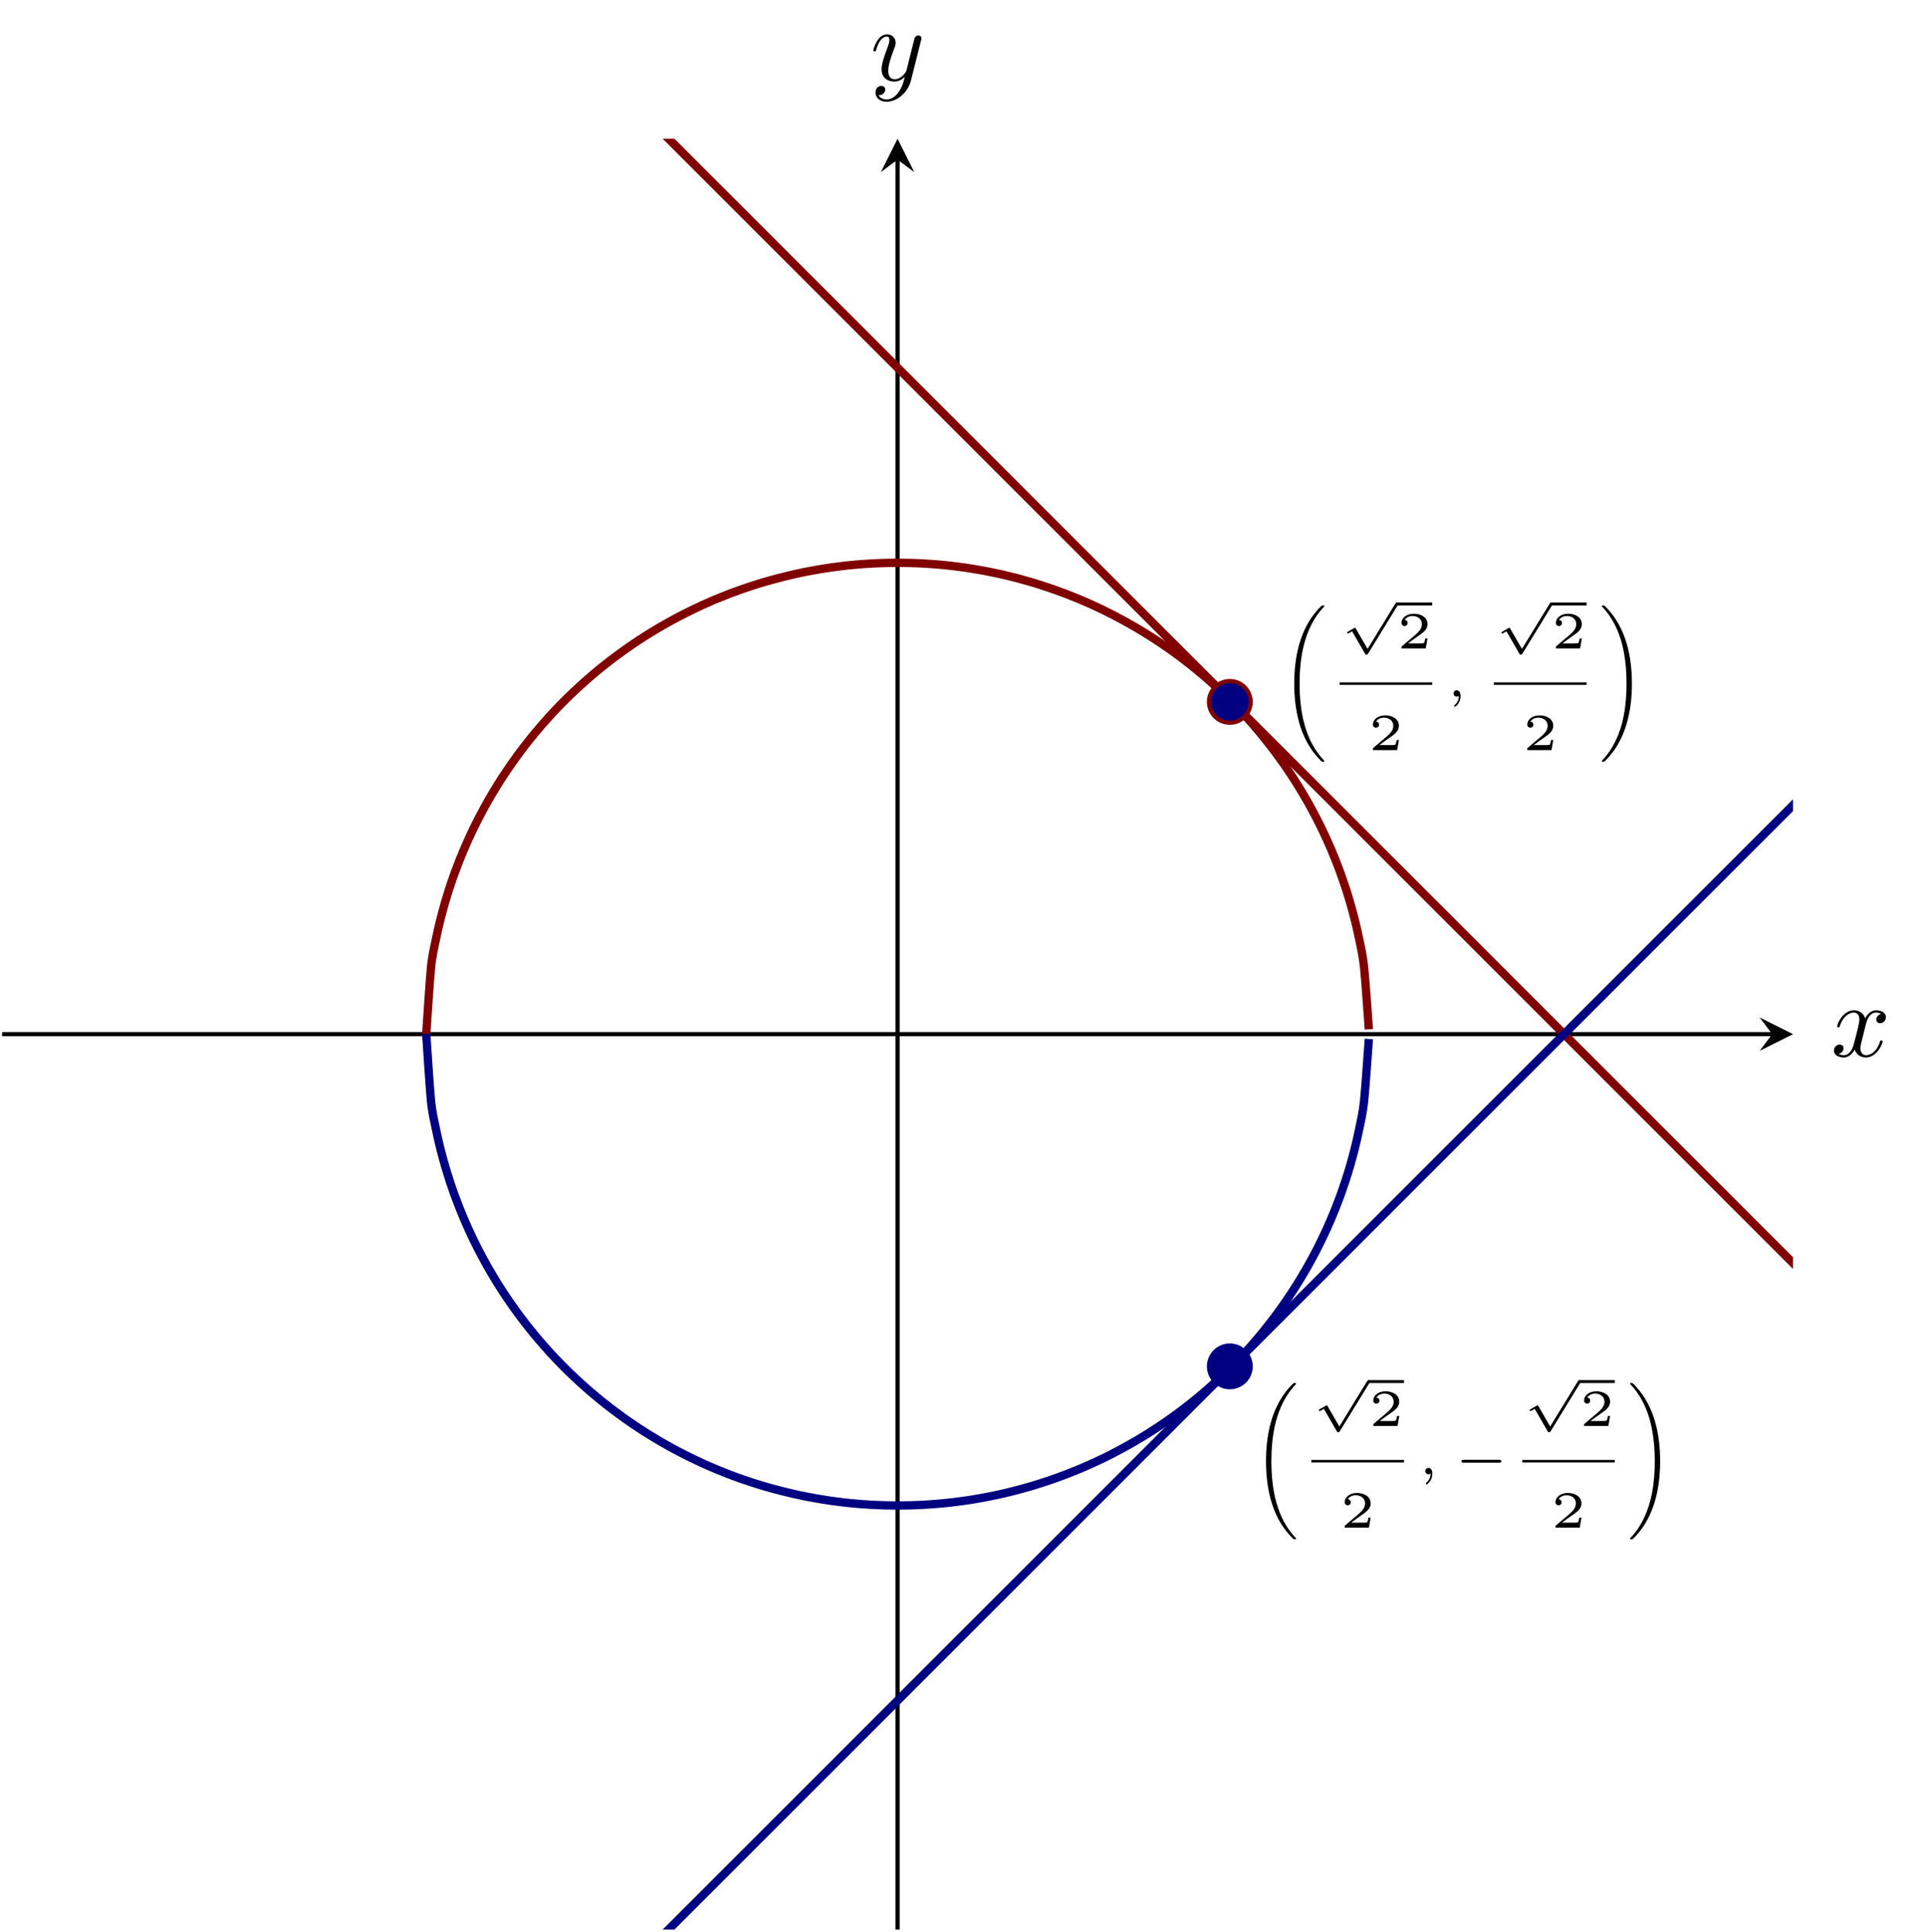 <?xml version="1.0" encoding="UTF-8" standalone="no"?>
<!DOCTYPE svg PUBLIC "-//W3C//DTD SVG 1.1//EN" "http://www.w3.org/Graphics/SVG/1.1/DTD/svg11.dtd">
<svg xmlns="http://www.w3.org/2000/svg" xmlns:xlink="http://www.w3.org/1999/xlink" version="1.1" width="184.072pt" height="184.626pt" viewBox="0 0 184.072 184.626">
<path transform="matrix(1,0,0,-1,-4.305,252.627)" stroke-width=".399" stroke-linecap="butt" stroke-miterlimit="10" stroke-linejoin="miter" fill="none" stroke="#000000" d="M 4.504 153.783 L 173.677 153.783 "/>
<path transform="matrix(1,0,0,-1,169.372,98.844)" d="M 1.993 0 L -1.196 1.594 L 0 0 L -1.196 -1.594 "/>
<path transform="matrix(1,0,0,-1,-4.305,252.627)" stroke-width=".399" stroke-linecap="butt" stroke-miterlimit="10" stroke-linejoin="miter" fill="none" stroke="#000000" d="M 90.087 68.201 L 90.087 237.373 "/>
<path transform="matrix(0,-1,-1,-0,85.782,15.254)" d="M 1.993 0 L -1.196 1.594 L 0 0 L -1.196 -1.594 "/>
<clipPath id="cp0">
<path transform="matrix(1,0,0,-1,-4.305,252.627)" d="M 4.504 68.201 L 175.669 68.201 L 175.669 239.366 L 4.504 239.366 Z "/>
</clipPath>
<g clip-path="url(#cp0)">
<path transform="matrix(1,0,0,-1,-4.305,252.627)" stroke-width=".797" stroke-linecap="butt" stroke-miterlimit="10" stroke-linejoin="miter" fill="none" stroke="#800000" d="M 45.043 153.783 C 45.043 153.783 45.371 158.907 45.496 160.153 C 45.622 161.4 45.823 162.127 45.949 162.766 C 46.074 163.406 46.276 164.255 46.401 164.762 C 46.527 165.27 46.729 165.992 46.854 166.425 C 46.98 166.858 47.181 167.501 47.307 167.885 C 47.432 168.268 47.634 168.845 47.76 169.191 C 47.885 169.538 48.087 170.063 48.212 170.381 C 48.338 170.698 48.539 171.185 48.665 171.48 C 48.791 171.775 48.992 172.232 49.118 172.508 C 49.243 172.784 49.445 173.209 49.57 173.467 C 49.696 173.726 49.897 174.128 50.023 174.373 C 50.149 174.617 50.35 174.996 50.476 175.229 C 50.601 175.461 50.803 175.827 50.928 176.049 C 51.054 176.27 51.255 176.613 51.381 176.824 C 51.507 177.035 51.708 177.369 51.834 177.572 C 51.959 177.774 52.161 178.09 52.286 178.284 C 52.412 178.478 52.614 178.782 52.739 178.968 C 52.865 179.155 53.066 179.447 53.192 179.626 C 53.317 179.805 53.519 180.088 53.644 180.261 C 53.77 180.434 53.972 180.707 54.097 180.874 C 54.223 181.041 54.424 181.304 54.55 181.465 C 54.675 181.626 54.877 181.88 55.003 182.036 C 55.128 182.193 55.33 182.439 55.455 182.59 C 55.581 182.742 55.782 182.981 55.908 183.127 C 56.034 183.274 56.235 183.503 56.361 183.645 C 56.486 183.787 56.688 184.011 56.813 184.149 C 56.939 184.288 57.14 184.507 57.266 184.641 C 57.392 184.775 57.593 184.984 57.719 185.114 C 57.844 185.243 58.046 185.447 58.171 185.573 C 58.297 185.699 58.498 185.901 58.624 186.024 C 58.75 186.146 58.951 186.338 59.077 186.457 C 59.202 186.575 59.404 186.764 59.529 186.88 C 59.655 186.996 59.856 187.181 59.982 187.294 C 60.108 187.407 60.309 187.585 60.435 187.695 C 60.56 187.805 60.762 187.981 60.887 188.088 C 61.013 188.194 61.215 188.361 61.34 188.465 C 61.466 188.57 61.667 188.738 61.793 188.839 C 61.918 188.941 62.12 189.097 62.246 189.196 C 62.371 189.294 62.573 189.455 62.698 189.551 C 62.824 189.648 63.025 189.797 63.151 189.89 C 63.276 189.983 63.478 190.131 63.604 190.223 C 63.729 190.315 63.931 190.462 64.056 190.551 C 64.182 190.641 64.383 190.781 64.509 190.867 C 64.635 190.953 64.836 191.09 64.962 191.174 C 65.087 191.258 65.289 191.393 65.414 191.475 C 65.54 191.558 65.741 191.688 65.867 191.768 C 65.993 191.848 66.194 191.975 66.32 192.052 C 66.445 192.13 66.647 192.251 66.772 192.327 C 66.898 192.403 67.099 192.527 67.225 192.602 C 67.351 192.676 67.552 192.791 67.678 192.863 C 67.803 192.935 68.005 193.05 68.13 193.12 C 68.256 193.19 68.457 193.299 68.583 193.368 C 68.709 193.436 68.91 193.545 69.036 193.611 C 69.161 193.677 69.363 193.78 69.489 193.845 C 69.614 193.909 69.816 194.012 69.941 194.076 C 70.067 194.139 70.268 194.239 70.394 194.3 C 70.519 194.361 70.721 194.457 70.847 194.517 C 70.972 194.576 71.174 194.67 71.299 194.728 C 71.425 194.786 71.626 194.88 71.752 194.936 C 71.878 194.992 72.079 195.079 72.205 195.134 C 72.33 195.188 72.532 195.275 72.657 195.328 C 72.783 195.38 72.984 195.462 73.11 195.512 C 73.236 195.563 73.437 195.643 73.563 195.693 C 73.688 195.743 73.89 195.825 74.015 195.873 C 74.141 195.921 74.342 195.994 74.468 196.04 C 74.594 196.086 74.795 196.161 74.921 196.206 C 75.046 196.251 75.248 196.321 75.373 196.364 C 75.499 196.407 75.701 196.475 75.826 196.517 C 75.952 196.559 76.153 196.625 76.279 196.666 C 76.404 196.707 76.606 196.771 76.731 196.81 C 76.857 196.85 77.059 196.912 77.184 196.95 C 77.31 196.987 77.511 197.045 77.637 197.08 C 77.762 197.116 77.964 197.172 78.09 197.206 C 78.215 197.24 78.417 197.295 78.542 197.328 C 78.668 197.361 78.869 197.413 78.995 197.445 C 79.121 197.477 79.322 197.527 79.448 197.558 C 79.573 197.589 79.775 197.637 79.9 197.666 C 80.026 197.695 80.227 197.742 80.353 197.77 C 80.479 197.798 80.68 197.842 80.806 197.869 C 80.931 197.896 81.133 197.938 81.258 197.963 C 81.384 197.988 81.585 198.026 81.711 198.049 C 81.837 198.072 82.038 198.107 82.164 198.13 C 82.289 198.152 82.491 198.19 82.616 198.211 C 82.742 198.232 82.943 198.263 83.069 198.283 C 83.195 198.303 83.396 198.336 83.522 198.355 C 83.647 198.374 83.849 198.402 83.974 198.419 C 84.1 198.436 84.302 198.461 84.427 198.477 C 84.553 198.492 84.754 198.516 84.88 198.531 C 85.005 198.546 85.207 198.571 85.333 198.585 C 85.458 198.599 85.66 198.618 85.785 198.63 C 85.911 198.642 86.112 198.66 86.238 198.671 C 86.364 198.681 86.565 198.697 86.691 198.707 C 86.816 198.716 87.018 198.73 87.143 198.738 C 87.269 198.746 87.47 198.759 87.596 198.766 C 87.722 198.772 87.923 198.782 88.049 198.788 C 88.174 198.793 88.376 198.802 88.501 198.806 C 88.627 198.81 88.828 198.816 88.954 198.819 C 89.08 198.822 89.281 198.826 89.407 198.828 C 89.532 198.83 89.734 198.832 89.859 198.833 C 89.985 198.834 90.186 198.834 90.312 198.833 C 90.438 198.832 90.639 198.83 90.765 198.828 C 90.89 198.826 91.092 198.822 91.217 198.819 C 91.343 198.816 91.545 198.81 91.67 198.806 C 91.796 198.802 91.997 198.793 92.123 198.788 C 92.248 198.782 92.45 198.772 92.576 198.766 C 92.701 198.759 92.903 198.746 93.028 198.738 C 93.154 198.73 93.355 198.716 93.481 198.707 C 93.606 198.697 93.808 198.681 93.934 198.671 C 94.059 198.66 94.261 198.642 94.386 198.63 C 94.512 198.618 94.713 198.598 94.839 198.585 C 94.965 198.572 95.166 198.55 95.292 198.535 C 95.417 198.52 95.619 198.493 95.744 198.477 C 95.87 198.461 96.071 198.436 96.197 198.419 C 96.323 198.402 96.524 198.373 96.65 198.355 C 96.775 198.337 96.977 198.308 97.102 198.288 C 97.228 198.268 97.429 198.232 97.555 198.211 C 97.681 198.19 97.882 198.157 98.008 198.134 C 98.133 198.112 98.335 198.073 98.46 198.049 C 98.586 198.025 98.787 197.988 98.913 197.963 C 99.039 197.938 99.24 197.895 99.366 197.869 C 99.491 197.842 99.693 197.801 99.819 197.774 C 99.944 197.746 100.146 197.7 100.271 197.671 C 100.397 197.641 100.598 197.593 100.724 197.562 C 100.849 197.531 101.051 197.481 101.177 197.449 C 101.302 197.418 101.504 197.366 101.629 197.333 C 101.755 197.299 101.956 197.241 102.082 197.206 C 102.208 197.171 102.409 197.116 102.535 197.08 C 102.66 197.045 102.862 196.987 102.987 196.95 C 103.113 196.912 103.314 196.85 103.44 196.81 C 103.566 196.771 103.767 196.707 103.893 196.666 C 104.018 196.625 104.22 196.559 104.345 196.517 C 104.471 196.475 104.672 196.407 104.798 196.364 C 104.924 196.321 105.125 196.251 105.251 196.206 C 105.376 196.161 105.578 196.086 105.703 196.04 C 105.829 195.994 106.03 195.921 106.156 195.873 C 106.282 195.825 106.483 195.743 106.609 195.693 C 106.734 195.643 106.936 195.563 107.061 195.512 C 107.187 195.462 107.389 195.38 107.514 195.328 C 107.64 195.275 107.841 195.188 107.967 195.134 C 108.092 195.079 108.294 194.992 108.42 194.936 C 108.545 194.88 108.747 194.786 108.872 194.728 C 108.998 194.671 109.199 194.58 109.325 194.522 C 109.451 194.463 109.652 194.366 109.778 194.305 C 109.903 194.244 110.105 194.142 110.23 194.079 C 110.356 194.016 110.557 193.915 110.683 193.85 C 110.809 193.785 111.01 193.678 111.136 193.611 C 111.261 193.544 111.463 193.436 111.588 193.368 C 111.714 193.299 111.915 193.19 112.041 193.12 C 112.167 193.05 112.368 192.935 112.494 192.863 C 112.619 192.791 112.821 192.675 112.946 192.602 C 113.072 192.528 113.273 192.408 113.399 192.332 C 113.525 192.255 113.726 192.13 113.852 192.052 C 113.977 191.974 114.179 191.848 114.304 191.768 C 114.43 191.688 114.632 191.558 114.757 191.475 C 114.883 191.393 115.084 191.258 115.21 191.174 C 115.335 191.09 115.537 190.953 115.662 190.867 C 115.788 190.781 115.99 190.64 116.115 190.551 C 116.241 190.463 116.442 190.318 116.568 190.227 C 116.694 190.136 116.895 189.987 117.021 189.894 C 117.146 189.8 117.348 189.648 117.473 189.551 C 117.599 189.455 117.8 189.299 117.926 189.201 C 118.052 189.102 118.253 188.941 118.379 188.839 C 118.504 188.738 118.706 188.575 118.831 188.47 C 118.957 188.366 119.158 188.194 119.284 188.088 C 119.41 187.981 119.611 187.81 119.737 187.7 C 119.862 187.59 120.064 187.407 120.189 187.294 C 120.315 187.181 120.516 187.001 120.642 186.885 C 120.768 186.769 120.969 186.58 121.095 186.461 C 121.22 186.341 121.422 186.146 121.547 186.024 C 121.673 185.901 121.874 185.704 122 185.578 C 122.126 185.452 122.327 185.244 122.453 185.114 C 122.578 184.984 122.78 184.774 122.905 184.641 C 123.031 184.508 123.233 184.292 123.358 184.154 C 123.484 184.017 123.685 183.792 123.811 183.65 C 123.936 183.507 124.138 183.274 124.264 183.127 C 124.389 182.981 124.591 182.747 124.716 182.595 C 124.842 182.444 125.043 182.193 125.169 182.036 C 125.295 181.88 125.496 181.63 125.622 181.469 C 125.747 181.308 125.949 181.045 126.074 180.878 C 126.2 180.711 126.401 180.439 126.527 180.266 C 126.653 180.093 126.854 179.811 126.98 179.631 C 127.105 179.451 127.307 179.155 127.432 178.968 C 127.558 178.782 127.759 178.482 127.885 178.288 C 128.011 178.094 128.212 177.774 128.338 177.572 C 128.463 177.369 128.665 177.039 128.79 176.828 C 128.916 176.617 129.117 176.275 129.243 176.054 C 129.369 175.832 129.57 175.466 129.696 175.233 C 129.821 175.001 130.023 174.622 130.148 174.377 C 130.274 174.133 130.476 173.731 130.601 173.472 C 130.727 173.213 130.928 172.788 131.054 172.512 C 131.179 172.236 131.381 171.78 131.507 171.485 C 131.632 171.19 131.834 170.703 131.959 170.385 C 132.085 170.068 132.286 169.543 132.412 169.196 C 132.537 168.85 132.739 168.273 132.865 167.89 C 132.99 167.506 133.192 166.866 133.317 166.434 C 133.443 166.001 133.644 165.279 133.77 164.772 C 133.896 164.265 134.097 163.419 134.223 162.78 C 134.348 162.141 134.55 161.351 134.675 160.167 C 134.801 158.983 135.128 154.244 135.128 154.244 "/>
<path transform="matrix(1,0,0,-1,-4.305,252.627)" stroke-width=".797" stroke-linecap="butt" stroke-miterlimit="10" stroke-linejoin="miter" fill="none" stroke="#800000" d="M 0 307.567 C 0 307.567 1.315 306.252 1.82 305.747 C 2.325 305.242 3.135 304.432 3.64 303.927 C 4.145 303.422 4.955 302.612 5.46 302.107 C 5.965 301.602 6.775 300.792 7.28 300.287 C 7.785 299.782 8.595 298.972 9.1 298.467 C 9.605 297.962 10.415 297.152 10.92 296.647 C 11.425 296.142 12.234 295.332 12.739 294.827 C 13.245 294.322 14.054 293.512 14.559 293.007 C 15.064 292.502 15.874 291.692 16.379 291.187 C 16.884 290.682 17.694 289.872 18.199 289.367 C 18.704 288.862 19.514 288.052 20.019 287.547 C 20.524 287.042 21.334 286.233 21.839 285.727 C 22.344 285.222 23.154 284.413 23.659 283.908 C 24.164 283.403 24.974 282.593 25.479 282.088 C 25.984 281.583 26.794 280.773 27.299 280.268 C 27.804 279.763 28.614 278.953 29.119 278.448 C 29.624 277.943 30.434 277.133 30.939 276.628 C 31.444 276.123 32.254 275.313 32.759 274.808 C 33.264 274.303 34.074 273.493 34.579 272.988 C 35.084 272.483 35.894 271.673 36.399 271.168 C 36.904 270.663 37.714 269.853 38.219 269.348 C 38.724 268.843 39.533 268.033 40.038 267.528 C 40.544 267.023 41.353 266.213 41.858 265.708 C 42.363 265.203 43.173 264.393 43.678 263.888 C 44.183 263.383 44.993 262.573 45.498 262.068 C 46.003 261.563 46.813 260.753 47.318 260.248 C 47.823 259.743 48.633 258.934 49.138 258.428 C 49.643 257.923 50.453 257.114 50.958 256.609 C 51.463 256.104 52.273 255.294 52.778 254.789 C 53.283 254.284 54.093 253.474 54.598 252.969 C 55.103 252.464 55.913 251.654 56.418 251.149 C 56.923 250.644 57.733 249.834 58.238 249.329 C 58.743 248.824 59.553 248.014 60.058 247.509 C 60.563 247.004 61.373 246.194 61.878 245.689 C 62.383 245.184 63.193 244.374 63.698 243.869 C 64.203 243.364 65.013 242.554 65.518 242.049 C 66.023 241.544 66.832 240.734 67.337 240.229 C 67.842 239.724 68.652 238.914 69.157 238.409 C 69.662 237.904 70.472 237.094 70.977 236.589 C 71.482 236.084 72.292 235.274 72.797 234.769 C 73.302 234.264 74.112 233.454 74.617 232.949 C 75.122 232.444 75.932 231.635 76.437 231.13 C 76.942 230.625 77.752 229.815 78.257 229.31 C 78.762 228.805 79.572 227.995 80.077 227.49 C 80.582 226.985 81.392 226.175 81.897 225.67 C 82.402 225.165 83.212 224.355 83.717 223.85 C 84.222 223.345 85.032 222.535 85.537 222.03 C 86.042 221.525 86.852 220.715 87.357 220.21 C 87.862 219.705 88.672 218.895 89.177 218.39 C 89.682 217.885 90.492 217.075 90.997 216.57 C 91.502 216.065 92.311 215.255 92.817 214.75 C 93.322 214.245 94.131 213.435 94.636 212.93 C 95.141 212.425 95.951 211.615 96.456 211.11 C 96.961 210.605 97.771 209.795 98.276 209.29 C 98.781 208.785 99.591 207.975 100.096 207.47 C 100.601 206.965 101.411 206.156 101.916 205.65 C 102.421 205.145 103.231 204.336 103.736 203.831 C 104.241 203.326 105.051 202.516 105.556 202.011 C 106.061 201.506 106.871 200.696 107.376 200.191 C 107.881 199.686 108.691 198.876 109.196 198.371 C 109.701 197.866 110.511 197.056 111.016 196.551 C 111.521 196.046 112.331 195.236 112.836 194.731 C 113.341 194.226 114.151 193.416 114.656 192.911 C 115.161 192.406 115.971 191.596 116.476 191.091 C 116.981 190.586 117.791 189.776 118.296 189.271 C 118.801 188.766 119.61 187.956 120.115 187.451 C 120.62 186.946 121.43 186.136 121.935 185.631 C 122.44 185.126 123.25 184.316 123.755 183.811 C 124.26 183.306 125.07 182.496 125.575 181.991 C 126.08 181.486 126.89 180.676 127.395 180.171 C 127.9 179.666 128.71 178.857 129.215 178.351 C 129.72 177.846 130.53 177.037 131.035 176.532 C 131.54 176.027 132.35 175.217 132.855 174.712 C 133.36 174.207 134.17 173.397 134.675 172.892 C 135.18 172.387 135.99 171.577 136.495 171.072 C 137 170.567 137.81 169.757 138.315 169.252 C 138.82 168.747 139.63 167.937 140.135 167.432 C 140.64 166.927 141.45 166.117 141.955 165.612 C 142.46 165.107 143.27 164.297 143.775 163.792 C 144.28 163.287 145.089 162.477 145.595 161.972 C 146.1 161.467 146.909 160.657 147.414 160.152 C 147.919 159.647 148.729 158.837 149.234 158.332 C 149.739 157.827 150.549 157.017 151.054 156.512 C 151.559 156.007 152.369 155.197 152.874 154.692 C 153.379 154.187 154.189 153.377 154.694 152.872 C 155.199 152.367 156.009 151.558 156.514 151.053 C 157.019 150.548 157.829 149.738 158.334 149.233 C 158.839 148.728 159.649 147.918 160.154 147.413 C 160.659 146.908 161.469 146.098 161.974 145.593 C 162.479 145.088 163.289 144.278 163.794 143.773 C 164.299 143.268 165.109 142.458 165.614 141.953 C 166.119 141.448 166.929 140.638 167.434 140.133 C 167.939 139.628 168.749 138.818 169.254 138.313 C 169.759 137.808 170.569 136.998 171.074 136.493 C 171.579 135.988 172.388 135.178 172.893 134.673 C 173.398 134.168 174.208 133.358 174.713 132.853 C 175.218 132.348 176.028 131.538 176.533 131.033 C 177.038 130.528 177.848 129.718 178.353 129.213 C 178.858 128.708 180.173 127.393 180.173 127.393 "/>
<path transform="matrix(1,0,0,-1,-4.305,252.627)" stroke-width=".797" stroke-linecap="butt" stroke-miterlimit="10" stroke-linejoin="miter" fill="none" stroke="#000080" d="M 45.043 153.783 C 45.043 153.783 45.371 148.66 45.496 147.413 C 45.622 146.167 45.823 145.44 45.949 144.8 C 46.074 144.161 46.276 143.312 46.401 142.804 C 46.527 142.297 46.729 141.575 46.854 141.142 C 46.98 140.709 47.181 140.066 47.307 139.682 C 47.432 139.298 47.634 138.722 47.76 138.375 C 47.885 138.029 48.087 137.503 48.212 137.186 C 48.338 136.868 48.539 136.382 48.665 136.087 C 48.791 135.792 48.992 135.334 49.118 135.059 C 49.243 134.783 49.445 134.358 49.57 134.099 C 49.696 133.841 49.897 133.438 50.023 133.194 C 50.149 132.95 50.35 132.571 50.476 132.338 C 50.601 132.106 50.803 131.739 50.928 131.518 C 51.054 131.297 51.255 130.954 51.381 130.743 C 51.507 130.531 51.708 130.198 51.834 129.995 C 51.959 129.792 52.161 129.477 52.286 129.283 C 52.412 129.089 52.614 128.784 52.739 128.598 C 52.865 128.412 53.066 128.12 53.192 127.941 C 53.317 127.761 53.519 127.479 53.644 127.305 C 53.77 127.132 53.972 126.859 54.097 126.692 C 54.223 126.525 54.424 126.263 54.55 126.102 C 54.675 125.941 54.877 125.686 55.003 125.53 C 55.128 125.374 55.33 125.128 55.455 124.976 C 55.581 124.825 55.782 124.586 55.908 124.439 C 56.034 124.293 56.235 124.064 56.361 123.922 C 56.486 123.78 56.688 123.555 56.813 123.417 C 56.939 123.279 57.14 123.06 57.266 122.926 C 57.392 122.792 57.593 122.582 57.719 122.453 C 57.844 122.324 58.046 122.12 58.171 121.993 C 58.297 121.867 58.498 121.666 58.624 121.543 C 58.75 121.42 58.951 121.229 59.077 121.11 C 59.202 120.991 59.404 120.803 59.529 120.687 C 59.655 120.57 59.856 120.385 59.982 120.272 C 60.108 120.159 60.309 119.981 60.435 119.871 C 60.56 119.761 60.762 119.586 60.887 119.479 C 61.013 119.372 61.215 119.206 61.34 119.101 C 61.466 118.997 61.667 118.829 61.793 118.727 C 61.918 118.626 62.12 118.47 62.246 118.371 C 62.371 118.272 62.573 118.112 62.698 118.015 C 62.824 117.919 63.025 117.77 63.151 117.677 C 63.276 117.584 63.478 117.435 63.604 117.344 C 63.729 117.252 63.931 117.105 64.056 117.015 C 64.182 116.926 64.383 116.786 64.509 116.699 C 64.635 116.613 64.836 116.477 64.962 116.393 C 65.087 116.308 65.289 116.174 65.414 116.091 C 65.54 116.009 65.741 115.879 65.867 115.799 C 65.993 115.719 66.194 115.592 66.32 115.514 C 66.445 115.437 66.647 115.316 66.772 115.24 C 66.898 115.163 67.099 115.039 67.225 114.965 C 67.351 114.89 67.552 114.775 67.678 114.704 C 67.803 114.632 68.005 114.517 68.13 114.447 C 68.256 114.377 68.457 114.267 68.583 114.199 C 68.709 114.131 68.91 114.022 69.036 113.956 C 69.161 113.89 69.363 113.786 69.489 113.722 C 69.614 113.657 69.816 113.554 69.941 113.491 C 70.067 113.428 70.268 113.328 70.394 113.267 C 70.519 113.206 70.721 113.109 70.847 113.05 C 70.972 112.991 71.174 112.897 71.299 112.838 C 71.425 112.78 71.626 112.687 71.752 112.631 C 71.878 112.574 72.079 112.487 72.205 112.433 C 72.33 112.379 72.532 112.291 72.657 112.239 C 72.783 112.186 72.984 112.105 73.11 112.054 C 73.236 112.004 73.437 111.924 73.563 111.874 C 73.688 111.824 73.89 111.742 74.015 111.694 C 74.141 111.646 74.342 111.573 74.468 111.527 C 74.594 111.48 74.795 111.405 74.921 111.36 C 75.046 111.315 75.248 111.245 75.373 111.202 C 75.499 111.159 75.701 111.092 75.826 111.05 C 75.952 111.008 76.153 110.941 76.279 110.901 C 76.404 110.86 76.606 110.796 76.731 110.756 C 76.857 110.717 77.059 110.654 77.184 110.617 C 77.31 110.579 77.511 110.522 77.637 110.486 C 77.762 110.451 77.964 110.395 78.09 110.361 C 78.215 110.326 78.417 110.272 78.542 110.239 C 78.668 110.206 78.869 110.153 78.995 110.121 C 79.121 110.089 79.322 110.039 79.448 110.009 C 79.573 109.978 79.775 109.93 79.9 109.901 C 80.026 109.871 80.227 109.825 80.353 109.797 C 80.479 109.769 80.68 109.725 80.806 109.698 C 80.931 109.671 81.133 109.628 81.258 109.603 C 81.384 109.578 81.585 109.541 81.711 109.518 C 81.837 109.495 82.038 109.459 82.164 109.437 C 82.289 109.414 82.491 109.377 82.616 109.356 C 82.742 109.334 82.943 109.304 83.069 109.284 C 83.195 109.264 83.396 109.23 83.522 109.211 C 83.647 109.193 83.849 109.165 83.974 109.148 C 84.1 109.131 84.302 109.105 84.427 109.09 C 84.553 109.074 84.754 109.05 84.88 109.035 C 85.005 109.02 85.207 108.995 85.333 108.982 C 85.458 108.968 85.66 108.948 85.785 108.936 C 85.911 108.924 86.112 108.906 86.238 108.896 C 86.364 108.885 86.565 108.869 86.691 108.86 C 86.816 108.851 87.018 108.837 87.143 108.829 C 87.269 108.82 87.47 108.808 87.596 108.801 C 87.722 108.794 87.923 108.785 88.049 108.779 C 88.174 108.773 88.376 108.765 88.501 108.761 C 88.627 108.756 88.828 108.751 88.954 108.748 C 89.08 108.744 89.281 108.74 89.407 108.739 C 89.532 108.737 89.734 108.734 89.859 108.734 C 89.985 108.733 90.186 108.733 90.312 108.734 C 90.438 108.734 90.639 108.737 90.765 108.739 C 90.89 108.74 91.092 108.744 91.217 108.748 C 91.343 108.751 91.545 108.756 91.67 108.761 C 91.796 108.765 91.997 108.773 92.123 108.779 C 92.248 108.785 92.45 108.794 92.576 108.801 C 92.701 108.808 92.903 108.82 93.028 108.829 C 93.154 108.837 93.355 108.851 93.481 108.86 C 93.606 108.869 93.808 108.885 93.934 108.896 C 94.059 108.906 94.261 108.924 94.386 108.936 C 94.512 108.948 94.713 108.969 94.839 108.982 C 94.965 108.995 95.166 109.016 95.292 109.031 C 95.417 109.046 95.619 109.074 95.744 109.09 C 95.87 109.106 96.071 109.131 96.197 109.148 C 96.323 109.165 96.524 109.193 96.65 109.211 C 96.775 109.23 96.977 109.259 97.102 109.279 C 97.228 109.299 97.429 109.334 97.555 109.356 C 97.681 109.377 97.882 109.41 98.008 109.432 C 98.133 109.455 98.335 109.494 98.46 109.518 C 98.586 109.541 98.787 109.578 98.913 109.603 C 99.039 109.628 99.24 109.672 99.366 109.698 C 99.491 109.724 99.693 109.765 99.819 109.793 C 99.944 109.82 100.146 109.867 100.271 109.896 C 100.397 109.925 100.598 109.974 100.724 110.005 C 100.849 110.035 101.051 110.085 101.177 110.117 C 101.302 110.149 101.504 110.2 101.629 110.234 C 101.755 110.268 101.956 110.326 102.082 110.361 C 102.208 110.396 102.409 110.451 102.535 110.486 C 102.66 110.522 102.862 110.579 102.987 110.617 C 103.113 110.654 103.314 110.717 103.44 110.756 C 103.566 110.796 103.767 110.86 103.893 110.901 C 104.018 110.941 104.22 111.008 104.345 111.05 C 104.471 111.092 104.672 111.159 104.798 111.202 C 104.924 111.245 105.125 111.315 105.251 111.36 C 105.376 111.405 105.578 111.48 105.703 111.527 C 105.829 111.573 106.03 111.646 106.156 111.694 C 106.282 111.742 106.483 111.824 106.609 111.874 C 106.734 111.924 106.936 112.004 107.061 112.054 C 107.187 112.105 107.389 112.186 107.514 112.239 C 107.64 112.291 107.841 112.379 107.967 112.433 C 108.092 112.487 108.294 112.574 108.42 112.631 C 108.545 112.687 108.747 112.781 108.872 112.838 C 108.998 112.896 109.199 112.986 109.325 113.045 C 109.451 113.104 109.652 113.2 109.778 113.262 C 109.903 113.323 110.105 113.424 110.23 113.487 C 110.356 113.551 110.557 113.652 110.683 113.717 C 110.809 113.782 111.01 113.889 111.136 113.956 C 111.261 114.023 111.463 114.131 111.588 114.199 C 111.714 114.267 111.915 114.377 112.041 114.447 C 112.167 114.517 112.368 114.632 112.494 114.704 C 112.619 114.775 112.821 114.891 112.946 114.965 C 113.072 115.039 113.273 115.159 113.399 115.235 C 113.525 115.311 113.726 115.436 113.852 115.514 C 113.977 115.593 114.179 115.719 114.304 115.799 C 114.43 115.879 114.632 116.009 114.757 116.091 C 114.883 116.174 115.084 116.308 115.21 116.393 C 115.335 116.477 115.537 116.613 115.662 116.699 C 115.788 116.786 115.99 116.926 116.115 117.015 C 116.241 117.104 116.442 117.248 116.568 117.34 C 116.694 117.431 116.895 117.579 117.021 117.673 C 117.146 117.767 117.348 117.919 117.473 118.015 C 117.599 118.111 117.8 118.267 117.926 118.366 C 118.052 118.465 118.253 118.626 118.379 118.727 C 118.504 118.829 118.706 118.992 118.831 119.096 C 118.957 119.201 119.158 119.372 119.284 119.479 C 119.41 119.586 119.611 119.756 119.737 119.866 C 119.862 119.977 120.064 120.159 120.189 120.272 C 120.315 120.385 120.516 120.566 120.642 120.682 C 120.768 120.797 120.969 120.987 121.095 121.106 C 121.22 121.226 121.422 121.421 121.547 121.543 C 121.673 121.665 121.874 121.862 122 121.988 C 122.126 122.115 122.327 122.323 122.453 122.453 C 122.578 122.583 122.78 122.793 122.905 122.926 C 123.031 123.059 123.233 123.275 123.358 123.412 C 123.484 123.55 123.685 123.774 123.811 123.917 C 123.936 124.059 124.138 124.293 124.264 124.439 C 124.389 124.586 124.591 124.82 124.716 124.971 C 124.842 125.123 125.043 125.374 125.169 125.53 C 125.295 125.687 125.496 125.937 125.622 126.098 C 125.747 126.258 125.949 126.521 126.074 126.688 C 126.2 126.855 126.401 127.127 126.527 127.3 C 126.653 127.474 126.854 127.756 126.98 127.936 C 127.105 128.116 127.307 128.412 127.432 128.598 C 127.558 128.785 127.759 129.085 127.885 129.279 C 128.011 129.473 128.212 129.792 128.338 129.995 C 128.463 130.198 128.665 130.528 128.79 130.739 C 128.916 130.949 129.117 131.292 129.243 131.513 C 129.369 131.734 129.57 132.101 129.696 132.333 C 129.821 132.566 130.023 132.945 130.148 133.189 C 130.274 133.434 130.476 133.836 130.601 134.095 C 130.727 134.354 130.928 134.779 131.054 135.055 C 131.179 135.33 131.381 135.787 131.507 136.082 C 131.632 136.377 131.834 136.864 131.959 137.181 C 132.085 137.499 132.286 138.024 132.412 138.37 C 132.537 138.717 132.739 139.294 132.865 139.677 C 132.99 140.06 133.192 140.7 133.317 141.133 C 133.443 141.565 133.644 142.288 133.77 142.795 C 133.896 143.301 134.097 144.147 134.223 144.786 C 134.348 145.425 134.55 146.215 134.675 147.4 C 134.801 148.584 135.128 153.322 135.128 153.322 "/>
<path transform="matrix(1,0,0,-1,-4.305,252.627)" stroke-width=".797" stroke-linecap="butt" stroke-miterlimit="10" stroke-linejoin="miter" fill="none" stroke="#000080" d="M 0 0 C 0 0 1.315 1.315 1.82 1.82 C 2.325 2.325 3.135 3.135 3.64 3.64 C 4.145 4.145 4.955 4.955 5.46 5.46 C 5.965 5.965 6.775 6.775 7.28 7.28 C 7.785 7.785 8.595 8.595 9.1 9.1 C 9.605 9.605 10.415 10.415 10.92 10.92 C 11.425 11.425 12.234 12.234 12.739 12.739 C 13.245 13.245 14.054 14.054 14.559 14.559 C 15.064 15.064 15.874 15.874 16.379 16.379 C 16.884 16.884 17.694 17.694 18.199 18.199 C 18.704 18.704 19.514 19.514 20.019 20.019 C 20.524 20.524 21.334 21.334 21.839 21.839 C 22.344 22.344 23.154 23.154 23.659 23.659 C 24.164 24.164 24.974 24.974 25.479 25.479 C 25.984 25.984 26.794 26.794 27.299 27.299 C 27.804 27.804 28.614 28.614 29.119 29.119 C 29.624 29.624 30.434 30.434 30.939 30.939 C 31.444 31.444 32.254 32.254 32.759 32.759 C 33.264 33.264 34.074 34.074 34.579 34.579 C 35.084 35.084 35.894 35.894 36.399 36.399 C 36.904 36.904 37.714 37.714 38.219 38.219 C 38.724 38.724 39.533 39.533 40.038 40.038 C 40.544 40.544 41.353 41.353 41.858 41.858 C 42.363 42.363 43.173 43.173 43.678 43.678 C 44.183 44.183 44.993 44.993 45.498 45.498 C 46.003 46.003 46.813 46.813 47.318 47.318 C 47.823 47.823 48.633 48.633 49.138 49.138 C 49.643 49.643 50.453 50.453 50.958 50.958 C 51.463 51.463 52.273 52.273 52.778 52.778 C 53.283 53.283 54.093 54.093 54.598 54.598 C 55.103 55.103 55.913 55.913 56.418 56.418 C 56.923 56.923 57.733 57.733 58.238 58.238 C 58.743 58.743 59.553 59.553 60.058 60.058 C 60.563 60.563 61.373 61.373 61.878 61.878 C 62.383 62.383 63.193 63.193 63.698 63.698 C 64.203 64.203 65.013 65.013 65.518 65.518 C 66.023 66.023 66.832 66.832 67.337 67.337 C 67.842 67.842 68.652 68.652 69.157 69.157 C 69.662 69.662 70.472 70.472 70.977 70.977 C 71.482 71.482 72.292 72.292 72.797 72.797 C 73.302 73.302 74.112 74.112 74.617 74.617 C 75.122 75.122 75.932 75.932 76.437 76.437 C 76.942 76.942 77.752 77.752 78.257 78.257 C 78.762 78.762 79.572 79.572 80.077 80.077 C 80.582 80.582 81.392 81.392 81.897 81.897 C 82.402 82.402 83.212 83.212 83.717 83.717 C 84.222 84.222 85.032 85.032 85.537 85.537 C 86.042 86.042 86.852 86.852 87.357 87.357 C 87.862 87.862 88.672 88.672 89.177 89.177 C 89.682 89.682 90.492 90.492 90.997 90.997 C 91.502 91.502 92.311 92.311 92.817 92.817 C 93.322 93.322 94.131 94.131 94.636 94.636 C 95.141 95.141 95.951 95.951 96.456 96.456 C 96.961 96.961 97.771 97.771 98.276 98.276 C 98.781 98.781 99.591 99.591 100.096 100.096 C 100.601 100.601 101.411 101.411 101.916 101.916 C 102.421 102.421 103.231 103.231 103.736 103.736 C 104.241 104.241 105.051 105.051 105.556 105.556 C 106.061 106.061 106.871 106.871 107.376 107.376 C 107.881 107.881 108.691 108.691 109.196 109.196 C 109.701 109.701 110.511 110.511 111.016 111.016 C 111.521 111.521 112.331 112.331 112.836 112.836 C 113.341 113.341 114.151 114.151 114.656 114.656 C 115.161 115.161 115.971 115.971 116.476 116.476 C 116.981 116.981 117.791 117.791 118.296 118.296 C 118.801 118.801 119.61 119.61 120.115 120.115 C 120.62 120.62 121.43 121.43 121.935 121.935 C 122.44 122.44 123.25 123.25 123.755 123.755 C 124.26 124.26 125.07 125.07 125.575 125.575 C 126.08 126.08 126.89 126.89 127.395 127.395 C 127.9 127.9 128.71 128.71 129.215 129.215 C 129.72 129.72 130.53 130.53 131.035 131.035 C 131.54 131.54 132.35 132.35 132.855 132.855 C 133.36 133.36 134.17 134.17 134.675 134.675 C 135.18 135.18 135.99 135.99 136.495 136.495 C 137 137 137.81 137.81 138.315 138.315 C 138.82 138.82 139.63 139.63 140.135 140.135 C 140.64 140.64 141.45 141.45 141.955 141.955 C 142.46 142.46 143.27 143.27 143.775 143.775 C 144.28 144.28 145.089 145.089 145.595 145.595 C 146.1 146.1 146.909 146.909 147.414 147.414 C 147.919 147.919 148.729 148.729 149.234 149.234 C 149.739 149.739 150.549 150.549 151.054 151.054 C 151.559 151.559 152.369 152.369 152.874 152.874 C 153.379 153.379 154.189 154.189 154.694 154.694 C 155.199 155.199 156.009 156.009 156.514 156.514 C 157.019 157.019 157.829 157.829 158.334 158.334 C 158.839 158.839 159.649 159.649 160.154 160.154 C 160.659 160.659 161.469 161.469 161.974 161.974 C 162.479 162.479 163.289 163.289 163.794 163.794 C 164.299 164.299 165.109 165.109 165.614 165.614 C 166.119 166.119 166.929 166.929 167.434 167.434 C 167.939 167.939 168.749 168.749 169.254 169.254 C 169.759 169.759 170.569 170.569 171.074 171.074 C 171.579 171.579 172.388 172.388 172.893 172.893 C 173.398 173.398 174.208 174.208 174.713 174.713 C 175.218 175.218 176.028 176.028 176.533 176.533 C 177.038 177.038 177.848 177.848 178.353 178.353 C 178.858 178.858 180.173 180.173 180.173 180.173 "/>
<symbol id="font_1_1">
<path d="M .577 .012 C .577 .014 .576 .019 .574 .022 C .201 .408 .103 .97 .103 1.499 C .103 1.938 .168 2.557 .574 2.977 C .576 2.98 .577 2.984 .577 2.987 C .577 2.999 .567 2.999 .551 2.999 C .534 2.999 .533 2.998 .531 2.997 C .522 2.992 .445 2.919 .37 2.819 C .098 2.459 0 1.986 0 1.5 C 0 1 .104 .459 .458 .075 C .476 .054 .499 .032 .516 .014 C .53 .001 .531 0 .551 0 C .567 0 .577 0 .577 .012 Z "/>
</symbol>
<use xlink:href="#font_1_1" transform="matrix(4.981,0,0,-4.981,123.693,72.806)"/>
<symbol id="font_2_2">
<path d="M .393 .11 L .169 .498 C .161 .512 .159 .516 .15 .516 C .145 .516 .124 .504 .111 .496 L .014 .44 C .007 .436 0 .431 0 .422 C 0 .413 .008 .405 .017 .405 C .022 .405 .044 .418 .057 .425 L .096 .448 L .345 .017 C .355 .001 .355 0 .37 0 C .39 0 .395 .008 .402 .019 L .972 .949 C .982 .964 .982 .966 .982 .972 C .982 .987 .969 1 .954 1 C .938 1 .931 .988 .926 .98 L .393 .11 Z "/>
</symbol>
<use xlink:href="#font_2_2" transform="matrix(4.981,0,0,-4.981,128.745,62.573)"/>
<path transform="matrix(1,0,0,-1,133.494,57.731)" stroke-width=".279" stroke-linecap="butt" stroke-miterlimit="10" stroke-linejoin="miter" fill="none" stroke="#000000" d="M 0 0 L 3.39 0 "/>
<symbol id="font_3_1">
<path d="M .498 .193 L .456 .193 C .453 .174 .443 .112 .427 .102 C .419 .096 .335 .096 .32 .096 L .124 .096 C .19 .145 .264 .201 .324 .241 C .414 .303 .498 .361 .498 .467 C .498 .595 .377 .666 .234 .666 C .099 .666 0 .588 0 .49 C 0 .438 .044 .429 .058 .429 C .085 .429 .117 .447 .117 .488 C .117 .524 .091 .544 .06 .547 C .088 .592 .146 .622 .213 .622 C .31 .622 .391 .564 .391 .466 C .391 .382 .333 .318 .256 .253 L .012 .046 C .002 .037 .001 .037 0 .03 L 0 0 L .465 0 L .498 .193 Z "/>
</symbol>
<use xlink:href="#font_3_1" transform="matrix(4.981,0,0,-4.981,133.947,61.978)"/>
<path transform="matrix(1,0,0,-1,128.028,65.342)" stroke-width=".242" stroke-linecap="butt" stroke-miterlimit="10" stroke-linejoin="miter" fill="none" stroke="#000000" d="M 0 0 L 8.856 0 "/>
<use xlink:href="#font_3_1" transform="matrix(4.981,0,0,-4.981,131.214,71.694)"/>
<symbol id="font_4_1">
<path d="M .102 .208 C .102 .112 .05 .057 .023 .035 C .013 .027 .011 .025 .011 .018 C .011 .012 .02 0 .029 0 C .042 0 .136 .078 .136 .203 C .136 .271 .106 .316 .061 .316 C .023 .316 0 .286 0 .255 C 0 .223 .023 .194 .061 .194 C .076 .194 .091 .198 .102 .208 Z "/>
</symbol>
<use xlink:href="#font_4_1" transform="matrix(4.981,0,0,-4.981,138.916,67.553)"/>
<use xlink:href="#font_2_2" transform="matrix(4.981,0,0,-4.981,143.497,62.573)"/>
<path transform="matrix(1,0,0,-1,148.246,57.731)" stroke-width=".279" stroke-linecap="butt" stroke-miterlimit="10" stroke-linejoin="miter" fill="none" stroke="#000000" d="M 0 0 L 3.39 0 "/>
<use xlink:href="#font_3_1" transform="matrix(4.981,0,0,-4.981,148.699,61.978)"/>
<path transform="matrix(1,0,0,-1,142.78,65.342)" stroke-width=".242" stroke-linecap="butt" stroke-miterlimit="10" stroke-linejoin="miter" fill="none" stroke="#000000" d="M 0 0 L 8.856 0 "/>
<use xlink:href="#font_3_1" transform="matrix(4.981,0,0,-4.981,145.966,71.694)"/>
<symbol id="font_1_2">
<path d="M .577 1.499 C .577 2.002 .471 2.541 .119 2.924 C .101 2.945 .078 2.967 .061 2.985 C .047 2.998 .046 2.999 .026 2.999 C .011 2.999 0 2.999 0 2.987 C 0 2.981 .002 2.979 .012 2.968 C .104 2.873 .178 2.763 .24 2.646 C .419 2.308 .474 1.893 .474 1.5 C .474 1.316 .463 1.105 .419 .876 C .355 .547 .219 .245 .004 .023 C .002 .02 0 .016 0 .012 C 0 0 .011 0 .026 0 C .043 0 .044 .001 .046 .002 C .055 .007 .132 .08 .207 .18 C .482 .544 .577 1.021 .577 1.499 Z "/>
</symbol>
<use xlink:href="#font_1_2" transform="matrix(4.981,0,0,-4.981,153.091,72.806)"/>
<use xlink:href="#font_1_1" transform="matrix(4.981,0,0,-4.981,120.995,147.127)"/>
<use xlink:href="#font_2_2" transform="matrix(4.981,0,0,-4.981,126.047,136.893)"/>
<path transform="matrix(1,0,0,-1,130.796,132.052)" stroke-width=".279" stroke-linecap="butt" stroke-miterlimit="10" stroke-linejoin="miter" fill="none" stroke="#000000" d="M 0 0 L 3.39 0 "/>
<use xlink:href="#font_3_1" transform="matrix(4.981,0,0,-4.981,131.249,136.299)"/>
<path transform="matrix(1,0,0,-1,125.33,139.662)" stroke-width=".242" stroke-linecap="butt" stroke-miterlimit="10" stroke-linejoin="miter" fill="none" stroke="#000000" d="M 0 0 L 8.856 0 "/>
<use xlink:href="#font_3_1" transform="matrix(4.981,0,0,-4.981,128.516,146.015)"/>
<use xlink:href="#font_4_1" transform="matrix(4.981,0,0,-4.981,136.218,141.874)"/>
<symbol id="font_2_1">
<path d="M .72 0 C .736 0 .763 0 .763 .028 C .763 .056 .736 .056 .72 .056 L .043 .056 C .027 .056 0 .056 0 .028 C 0 0 .027 0 .043 0 L .72 0 Z "/>
</symbol>
<use xlink:href="#font_2_1" transform="matrix(4.981,0,0,-4.981,139.684,139.802)"/>
<use xlink:href="#font_2_2" transform="matrix(4.981,0,0,-4.981,146.196,136.893)"/>
<path transform="matrix(1,0,0,-1,150.944,132.052)" stroke-width=".279" stroke-linecap="butt" stroke-miterlimit="10" stroke-linejoin="miter" fill="none" stroke="#000000" d="M 0 0 L 3.39 0 "/>
<use xlink:href="#font_3_1" transform="matrix(4.981,0,0,-4.981,151.397,136.299)"/>
<path transform="matrix(1,0,0,-1,145.479,139.662)" stroke-width=".242" stroke-linecap="butt" stroke-miterlimit="10" stroke-linejoin="miter" fill="none" stroke="#000000" d="M 0 0 L 8.856 0 "/>
<use xlink:href="#font_3_1" transform="matrix(4.981,0,0,-4.981,148.664,146.015)"/>
<use xlink:href="#font_1_2" transform="matrix(4.981,0,0,-4.981,155.789,147.127)"/>
</g>
<path transform="matrix(1,0,0,-1,-4.305,252.627)" d="M 123.835 185.538 C 123.835 186.639 122.943 187.531 121.842 187.531 C 120.742 187.531 119.85 186.639 119.85 185.538 C 119.85 184.438 120.742 183.546 121.842 183.546 C 122.943 183.546 123.835 184.438 123.835 185.538 Z M 121.842 185.538 " fill="#000080"/>
<path transform="matrix(1,0,0,-1,-4.305,252.627)" stroke-width=".399" stroke-linecap="butt" stroke-miterlimit="10" stroke-linejoin="miter" fill="none" stroke="#800000" d="M 123.835 185.538 C 123.835 186.639 122.943 187.531 121.842 187.531 C 120.742 187.531 119.85 186.639 119.85 185.538 C 119.85 184.438 120.742 183.546 121.842 183.546 C 122.943 183.546 123.835 184.438 123.835 185.538 Z M 121.842 185.538 "/>
<path transform="matrix(1,0,0,-1,-4.305,252.627)" d="M 123.835 122.028 C 123.835 123.129 122.943 124.021 121.842 124.021 C 120.742 124.021 119.85 123.129 119.85 122.028 C 119.85 120.928 120.742 120.036 121.842 120.036 C 122.943 120.036 123.835 120.928 123.835 122.028 Z M 121.842 122.028 " fill="#000080"/>
<path transform="matrix(1,0,0,-1,-4.305,252.627)" stroke-width=".399" stroke-linecap="butt" stroke-miterlimit="10" stroke-linejoin="miter" fill="none" stroke="#000080" d="M 123.835 122.028 C 123.835 123.129 122.943 124.021 121.842 124.021 C 120.742 124.021 119.85 123.129 119.85 122.028 C 119.85 120.928 120.742 120.036 121.842 120.036 C 122.943 120.036 123.835 120.928 123.835 122.028 Z M 121.842 122.028 "/>
<symbol id="font_5_1">
<path d="M .305 .313 C .311 .339 .334 .431 .404 .431 C .409 .431 .433 .431 .454 .418 C .426 .413 .406 .388 .406 .364 C .406 .348 .417 .329 .444 .329 C .466 .329 .498 .347 .498 .387 C .498 .439 .439 .453 .405 .453 C .347 .453 .312 .4 .3 .377 C .275 .443 .221 .453 .192 .453 C .088 .453 .031 .324 .031 .299 C .031 .289 .041 .289 .043 .289 C .051 .289 .054 .291 .056 .3 C .09 .406 .156 .431 .19 .431 C .209 .431 .244 .422 .244 .364 C .244 .333 .227 .266 .19 .126 C .174 .064 .139 .022 .095 .022 C .089 .022 .066 .022 .045 .035 C .07 .04 .092 .061 .092 .089 C .092 .116 .07 .124 .055 .124 C .025 .124 0 .098 0 .066 C 0 .02 .05 0 .094 0 C .16 0 .196 .07 .199 .076 C .211 .039 .247 0 .307 0 C .41 0 .467 .129 .467 .154 C .467 .164 .458 .164 .455 .164 C .446 .164 .444 .16 .442 .153 C .409 .046 .341 .022 .309 .022 C .27 .022 .254 .054 .254 .088 C .254 .11 .26 .132 .271 .176 L .305 .313 Z "/>
</symbol>
<use xlink:href="#font_5_1" transform="matrix(9.963,0,0,-9.963,175.273,101.075)"/>
<symbol id="font_5_2">
<path d="M .457 .586 C .461 .6 .461 .602 .461 .609 C .461 .627 .447 .636 .432 .636 C .422 .636 .406 .63 .397 .615 C .395 .61 .387 .579 .383 .561 C .376 .535 .369 .508 .363 .481 L .318 .301 C .314 .286 .271 .216 .205 .216 C .154 .216 .143 .26 .143 .297 C .143 .343 .16 .405 .194 .493 C .21 .534 .214 .545 .214 .565 C .214 .61 .182 .647 .132 .647 C .037 .647 0 .502 0 .493 C 0 .483 .01 .483 .012 .483 C .022 .483 .023 .485 .028 .501 C .055 .595 .095 .625 .129 .625 C .137 .625 .154 .625 .154 .593 C .154 .568 .144 .542 .137 .523 C .097 .417 .079 .36 .079 .313 C .079 .224 .142 .194 .201 .194 C .24 .194 .274 .211 .302 .239 C .289 .187 .277 .138 .237 .085 C .211 .051 .173 .022 .127 .022 C .113 .022 .068 .025 .051 .064 C .067 .064 .08 .064 .094 .076 C .104 .085 .114 .098 .114 .117 C .114 .148 .087 .152 .077 .152 C .054 .152 .021 .136 .021 .087 C .021 .037 .065 0 .127 0 C .23 0 .333 .091 .361 .204 L .457 .586 Z "/>
</symbol>
<use xlink:href="#font_5_2" transform="matrix(9.963,0,0,-9.963,83.467,9.725)"/>
</svg>
